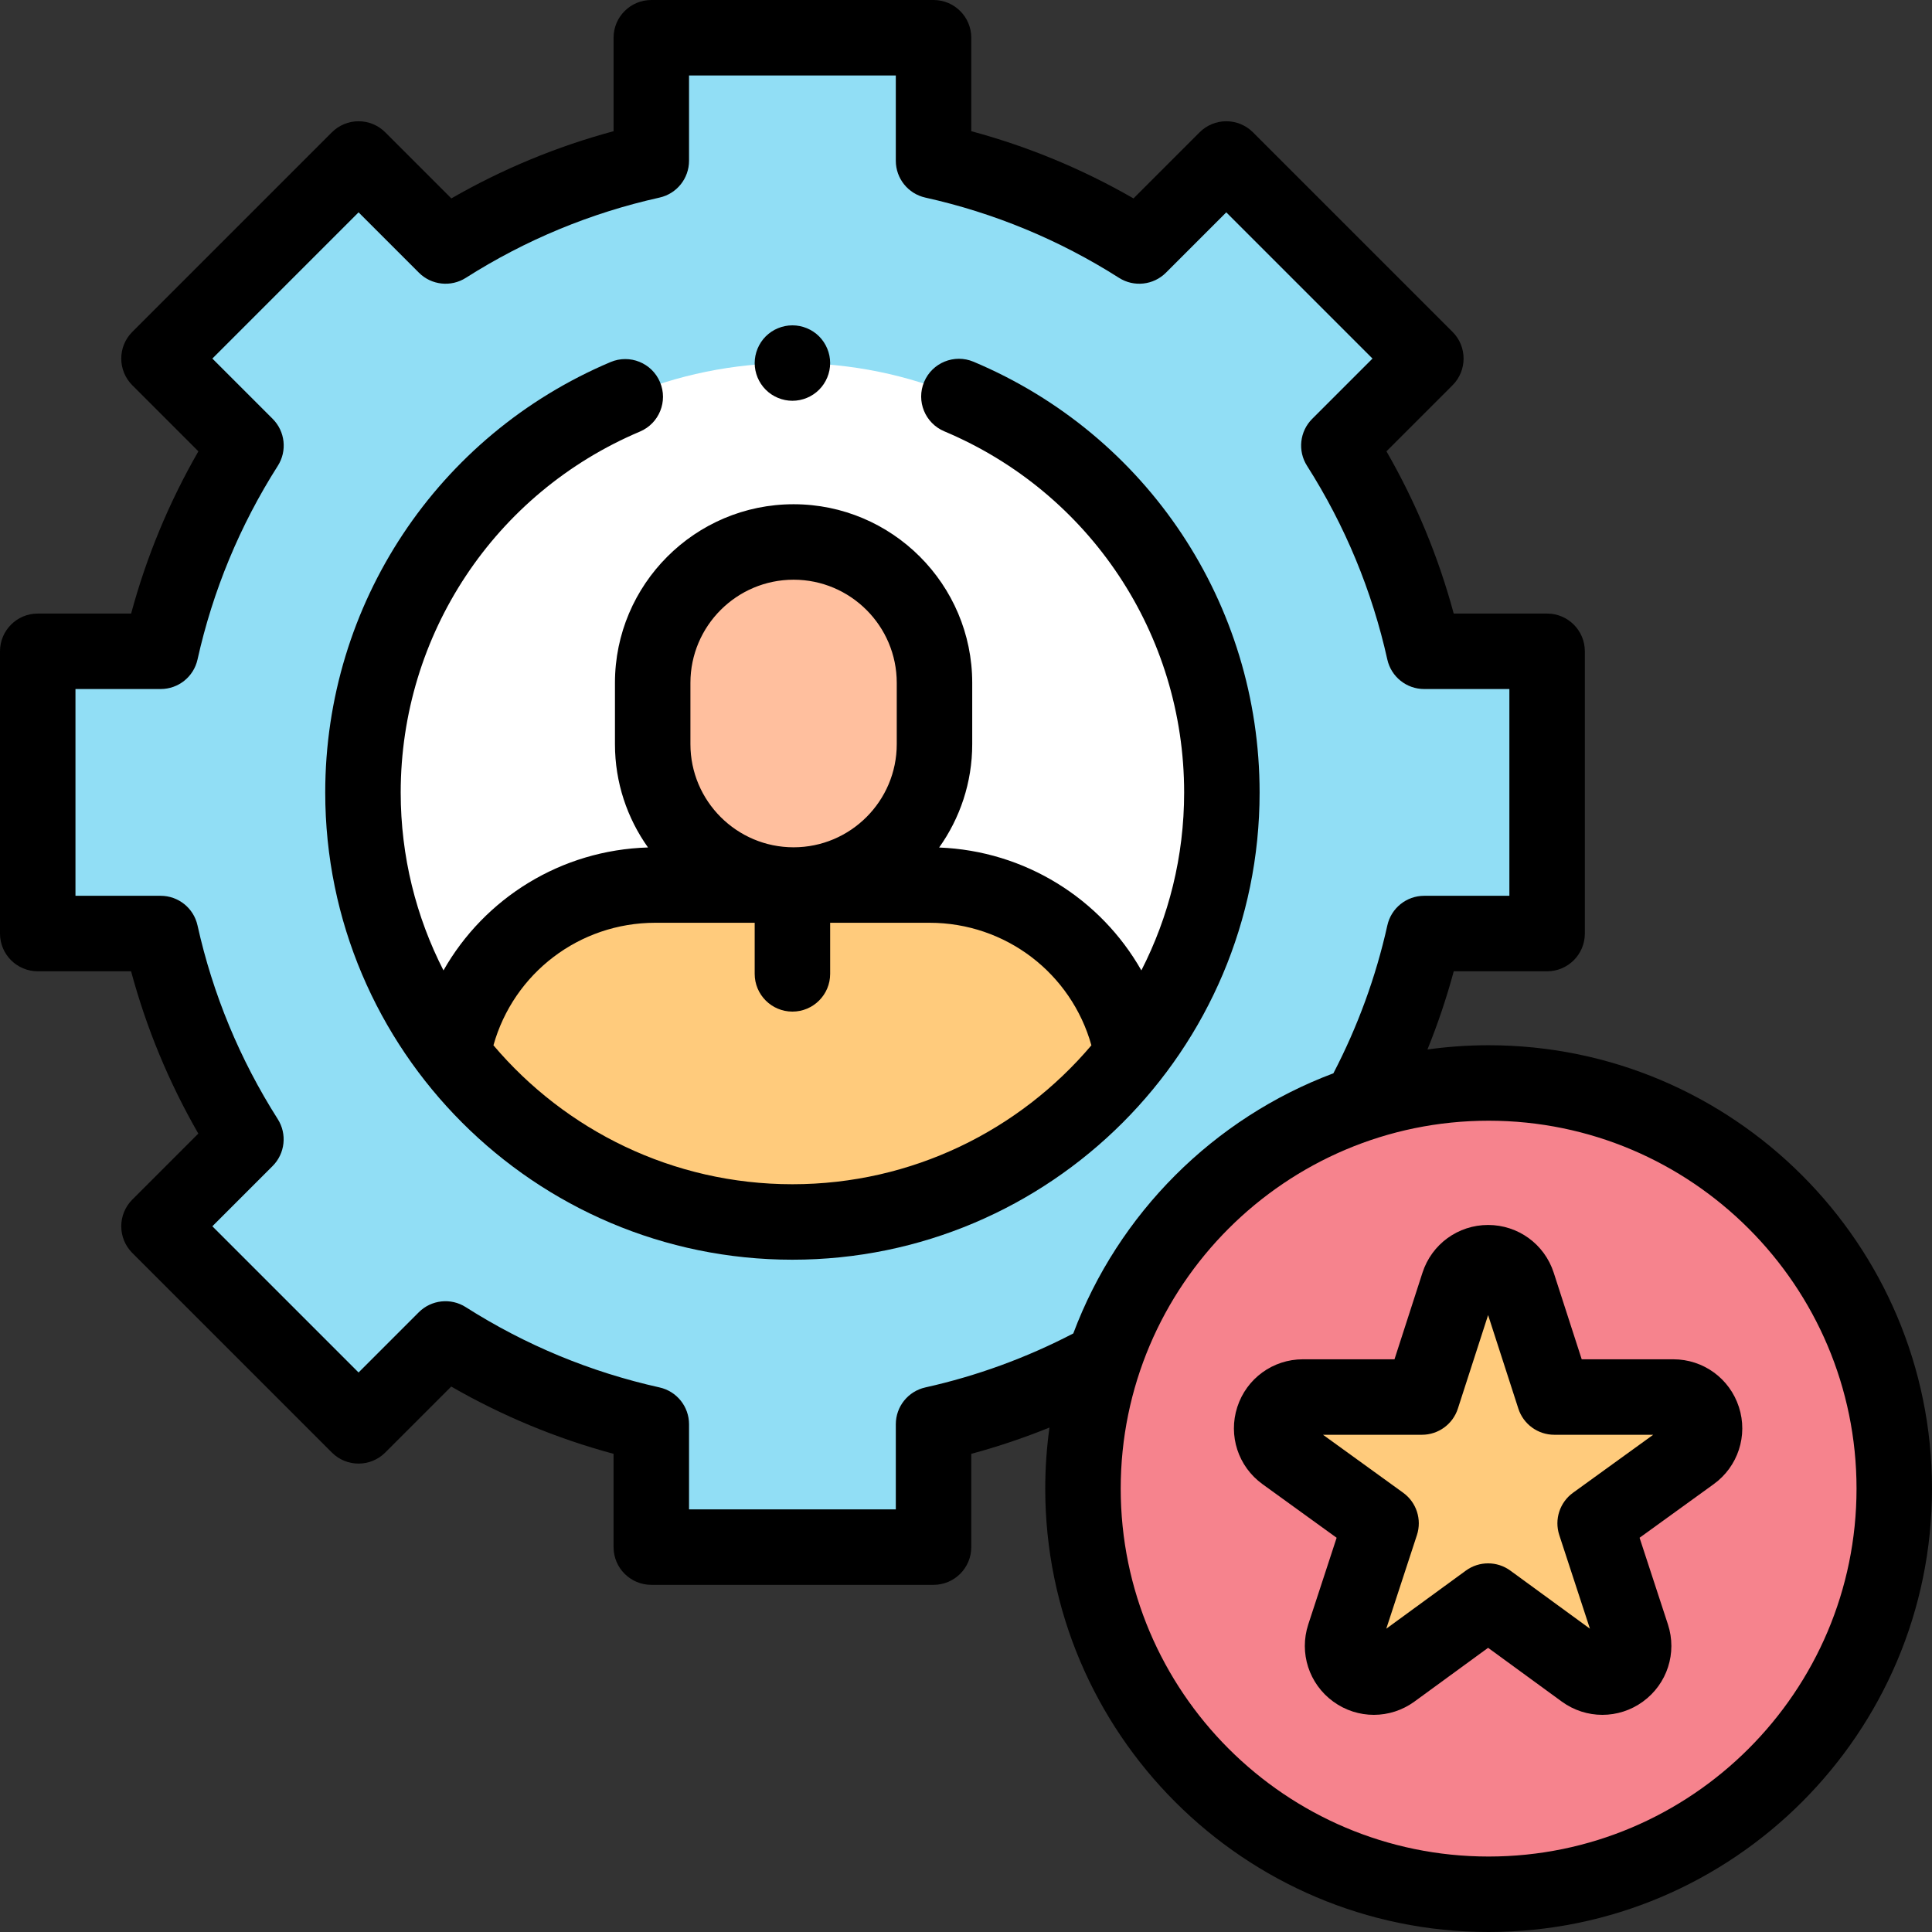 <svg id="Layer_1" enable-background="new 0 0 512 512" height="512" viewBox="0 0 512 512" width="512" xmlns="http://www.w3.org/2000/svg"><rect x="0" y="0" width="512" height="512" fill="#333333" stroke="none"/><g id="XMLID_1087_"><g id="XMLID_837_"><g id="XMLID_3017_"><path id="XMLID_3033_" d="m410 247.398v-74.797h-32.586c-4.375-19.659-12.119-38.047-22.603-54.524l23.054-23.054-52.889-52.889-23.06 23.06c-16.476-10.479-34.862-18.217-54.518-22.589v-32.605h-74.797v32.605c-19.656 4.372-38.042 12.11-54.518 22.589l-23.06-23.06-52.889 52.889 23.054 23.054c-10.484 16.477-18.227 34.865-22.603 54.524h-32.585v74.797h32.575c4.371 19.665 12.111 38.059 22.594 54.543l-23.036 23.036 52.889 52.889 23.03-23.03c16.484 10.488 34.881 18.234 54.548 22.608v32.556h74.797v-32.556c19.668-4.374 38.064-12.12 54.548-22.608l23.03 23.03 52.889-52.889-23.036-23.036c10.483-16.483 18.224-34.878 22.594-54.543z" fill="#91def5"/><path id="XMLID_3031_" d="m210 323.834c-62.855 0-113.81-50.954-113.81-113.81s50.955-113.809 113.81-113.809 113.81 50.954 113.81 113.81-50.955 113.809-113.81 113.809z" fill="#fff"/><g id="XMLID_3024_"><path id="XMLID_3030_" d="m210.309 234.543c-20.622 0-37.34-16.718-37.34-37.34v-16.235c0-20.622 16.718-37.34 37.34-37.34 20.622 0 37.34 16.718 37.34 37.34v16.235c0 20.622-16.717 37.34-37.34 37.34z" fill="#ffbf9e"/><path id="XMLID_906_" d="m300.068 279.594c-4.509-25.598-26.842-45.051-53.733-45.051h-72.67c-26.891 0-49.224 19.453-53.733 45.051 20.815 26.909 53.416 44.24 90.068 44.24s69.253-17.331 90.068-44.24z" fill="#ffcb7c"/></g></g><g id="XMLID_3010_"><circle id="XMLID_3016_" cx="394.5" cy="394.5" fill="#f6838d" r="107.5"/><path id="XMLID_3014_" d="m394.363 424.306-25.403 18.541c-6.492 4.738-15.247-1.623-12.746-9.261l9.784-29.889-25.561-18.486c-6.505-4.704-3.177-14.984 4.851-14.984h31.545l9.655-29.868c2.47-7.642 13.282-7.642 15.752 0l9.655 29.868h31.545c8.028 0 11.355 10.28 4.851 14.984l-25.561 18.486 9.784 29.889c2.5 7.638-6.255 13.999-12.746 9.261z" fill="#ffcb7c"/></g></g><g id="XMLID_463_"><path id="XMLID_762_" d="m258 95.866c-5.091-2.141-10.954.246-13.097 5.337s.247 10.954 5.337 13.097c38.617 16.255 63.569 53.829 63.569 95.725 0 16.963-4.09 32.988-11.335 47.143-10.793-19.009-30.822-31.684-53.594-32.567 5.513-7.739 8.77-17.192 8.77-27.396v-16.235c0-26.104-21.236-47.34-47.34-47.34s-47.34 21.236-47.34 47.34v16.235c0 10.199 3.253 19.646 8.76 27.383-23.023.679-43.314 13.403-54.204 32.581-7.245-14.154-11.335-30.18-11.335-47.143 0-41.817 24.888-79.364 63.405-95.656 5.087-2.151 7.466-8.019 5.314-13.105-2.15-5.087-8.019-7.466-13.105-5.314-45.934 19.429-75.614 64.206-75.614 114.076 0 68.269 55.541 123.81 123.81 123.81s123.81-55.541 123.81-123.81c-.001-49.965-29.758-94.776-75.811-114.161zm-75.03 85.102c0-15.075 12.265-27.34 27.34-27.34s27.34 12.265 27.34 27.34v16.235c0 15.075-12.265 27.34-27.34 27.34s-27.34-12.265-27.34-27.34zm27.03 132.866c-31.73 0-60.175-14.314-79.232-36.818 5.331-19.056 22.716-32.473 42.897-32.473h26.335v13.54c0 5.522 4.478 10 10 10s10-4.478 10-10v-13.54h26.335c20.182 0 37.566 13.417 42.897 32.473-19.057 22.504-47.502 36.818-79.232 36.818z"/><path id="XMLID_826_" d="m394.5 277c-5.499 0-10.908.389-16.209 1.123 2.737-6.76 5.07-13.678 6.97-20.725h24.739c5.522 0 10-4.478 10-10v-74.797c0-5.522-4.478-10-10-10h-24.75c-4.061-15.059-10.032-29.464-17.824-42.995l17.512-17.512c3.905-3.905 3.905-10.237 0-14.143l-52.89-52.89c-1.876-1.875-4.419-2.929-7.071-2.929s-5.196 1.054-7.071 2.929l-17.518 17.519c-13.53-7.787-27.936-13.756-42.989-17.813v-24.767c0-5.522-4.478-10-10-10h-74.797c-5.522 0-10 4.478-10 10v24.768c-15.054 4.058-29.458 10.026-42.989 17.813l-17.518-17.519c-1.875-1.875-4.419-2.929-7.071-2.929s-5.195 1.054-7.071 2.929l-52.89 52.89c-3.905 3.905-3.905 10.237 0 14.143l17.512 17.512c-7.792 13.531-13.764 27.937-17.824 42.995h-24.751c-5.522 0-10 4.478-10 10v74.797c0 5.522 4.478 10 10 10h24.737c4.058 15.064 10.028 29.477 17.819 43.014l-17.494 17.493c-1.875 1.875-2.929 4.419-2.929 7.071s1.054 5.195 2.929 7.071l52.89 52.89c3.906 3.904 10.236 3.904 14.143 0l17.487-17.487c13.538 7.796 27.953 13.771 43.02 17.83v24.719c0 5.522 4.478 10 10 10h74.797c5.522 0 10-4.478 10-10v-24.721c7.046-1.901 13.964-4.23 20.722-6.967-.733 5.293-1.12 10.696-1.12 16.188 0 64.79 52.71 117.5 117.5 117.5s117.499-52.71 117.499-117.5-52.71-117.5-117.5-117.5zm-149.272 90.682c-4.574 1.018-7.829 5.075-7.829 9.762v22.556h-54.797v-22.557c0-4.687-3.255-8.744-7.829-9.762-18.262-4.062-35.539-11.222-51.351-21.282-3.953-2.517-9.125-1.947-12.439 1.365l-15.959 15.959-38.747-38.747 15.965-15.964c3.313-3.313 3.882-8.483 1.367-12.438-10.056-15.812-17.213-33.087-21.271-51.347-1.017-4.575-5.075-7.83-9.762-7.83h-22.576v-54.797h22.586c4.686 0 8.743-3.254 9.761-7.828 4.063-18.254 11.222-35.522 21.278-51.327 2.517-3.954 1.948-9.125-1.365-12.439l-15.984-15.983 38.747-38.747 15.988 15.989c3.313 3.313 8.483 3.881 12.438 1.367 15.807-10.053 33.074-17.208 51.323-21.267 4.575-1.018 7.829-5.075 7.829-9.762v-22.603h54.797v22.604c0 4.687 3.254 8.744 7.829 9.762 18.249 4.06 35.518 11.214 51.323 21.267 3.952 2.515 9.123 1.945 12.438-1.367l15.988-15.989 38.747 38.747-15.983 15.983c-3.313 3.314-3.882 8.485-1.365 12.439 10.057 15.805 17.216 33.073 21.278 51.327 1.018 4.574 5.075 7.828 9.761 7.828h22.586v54.797h-22.575c-4.687 0-8.745 3.255-9.762 7.83-3.031 13.639-7.852 26.807-14.3 39.209-31.756 11.908-57.028 37.183-68.931 68.941-12.398 6.45-25.562 11.27-39.204 14.304zm149.272 124.318c-53.762 0-97.5-43.738-97.5-97.5s43.738-97.5 97.5-97.5 97.5 43.738 97.5 97.5-43.738 97.5-97.5 97.5z"/><path id="XMLID_832_" d="m443.438 360.228h-24.268l-7.417-22.944c-2.446-7.569-9.436-12.655-17.391-12.656 0 0 0 0-.001 0-7.954 0-14.943 5.086-17.392 12.656l-7.416 22.944h-24.269c-7.951 0-14.939 5.083-17.389 12.647-2.449 7.565.234 15.779 6.678 20.44l19.647 14.208-7.514 22.953c-2.477 7.565.187 15.792 6.627 20.472 6.439 4.68 15.088 4.67 21.52-.023l19.507-14.238 19.508 14.238c3.221 2.352 6.997 3.527 10.775 3.526 3.764 0 7.529-1.167 10.743-3.503 6.441-4.68 9.104-12.907 6.627-20.472l-7.513-22.953 19.646-14.209c6.443-4.66 9.127-12.875 6.678-20.439s-9.433-12.647-17.386-12.647zm-26.57 35.367c-3.523 2.548-4.996 7.081-3.644 11.213l8.122 24.813-21.089-15.392c-3.512-2.564-8.279-2.564-11.791 0l-21.089 15.393 8.123-24.813c1.353-4.133-.12-8.666-3.644-11.215l-21.249-15.366h26.224c4.338 0 8.181-2.797 9.516-6.925l8.015-24.797 8.016 24.798c1.335 4.127 5.178 6.924 9.516 6.924h26.223z"/><path id="XMLID_833_" d="m210 106.21c2.63 0 5.21-1.061 7.069-2.93 1.86-1.86 2.931-4.431 2.931-7.061 0-2.64-1.07-5.21-2.931-7.08-1.859-1.859-4.439-2.92-7.069-2.92s-5.21 1.061-7.07 2.92c-1.86 1.87-2.93 4.44-2.93 7.08 0 2.63 1.069 5.21 2.93 7.061 1.86 1.869 4.44 2.93 7.07 2.93z"/></g></g></svg>